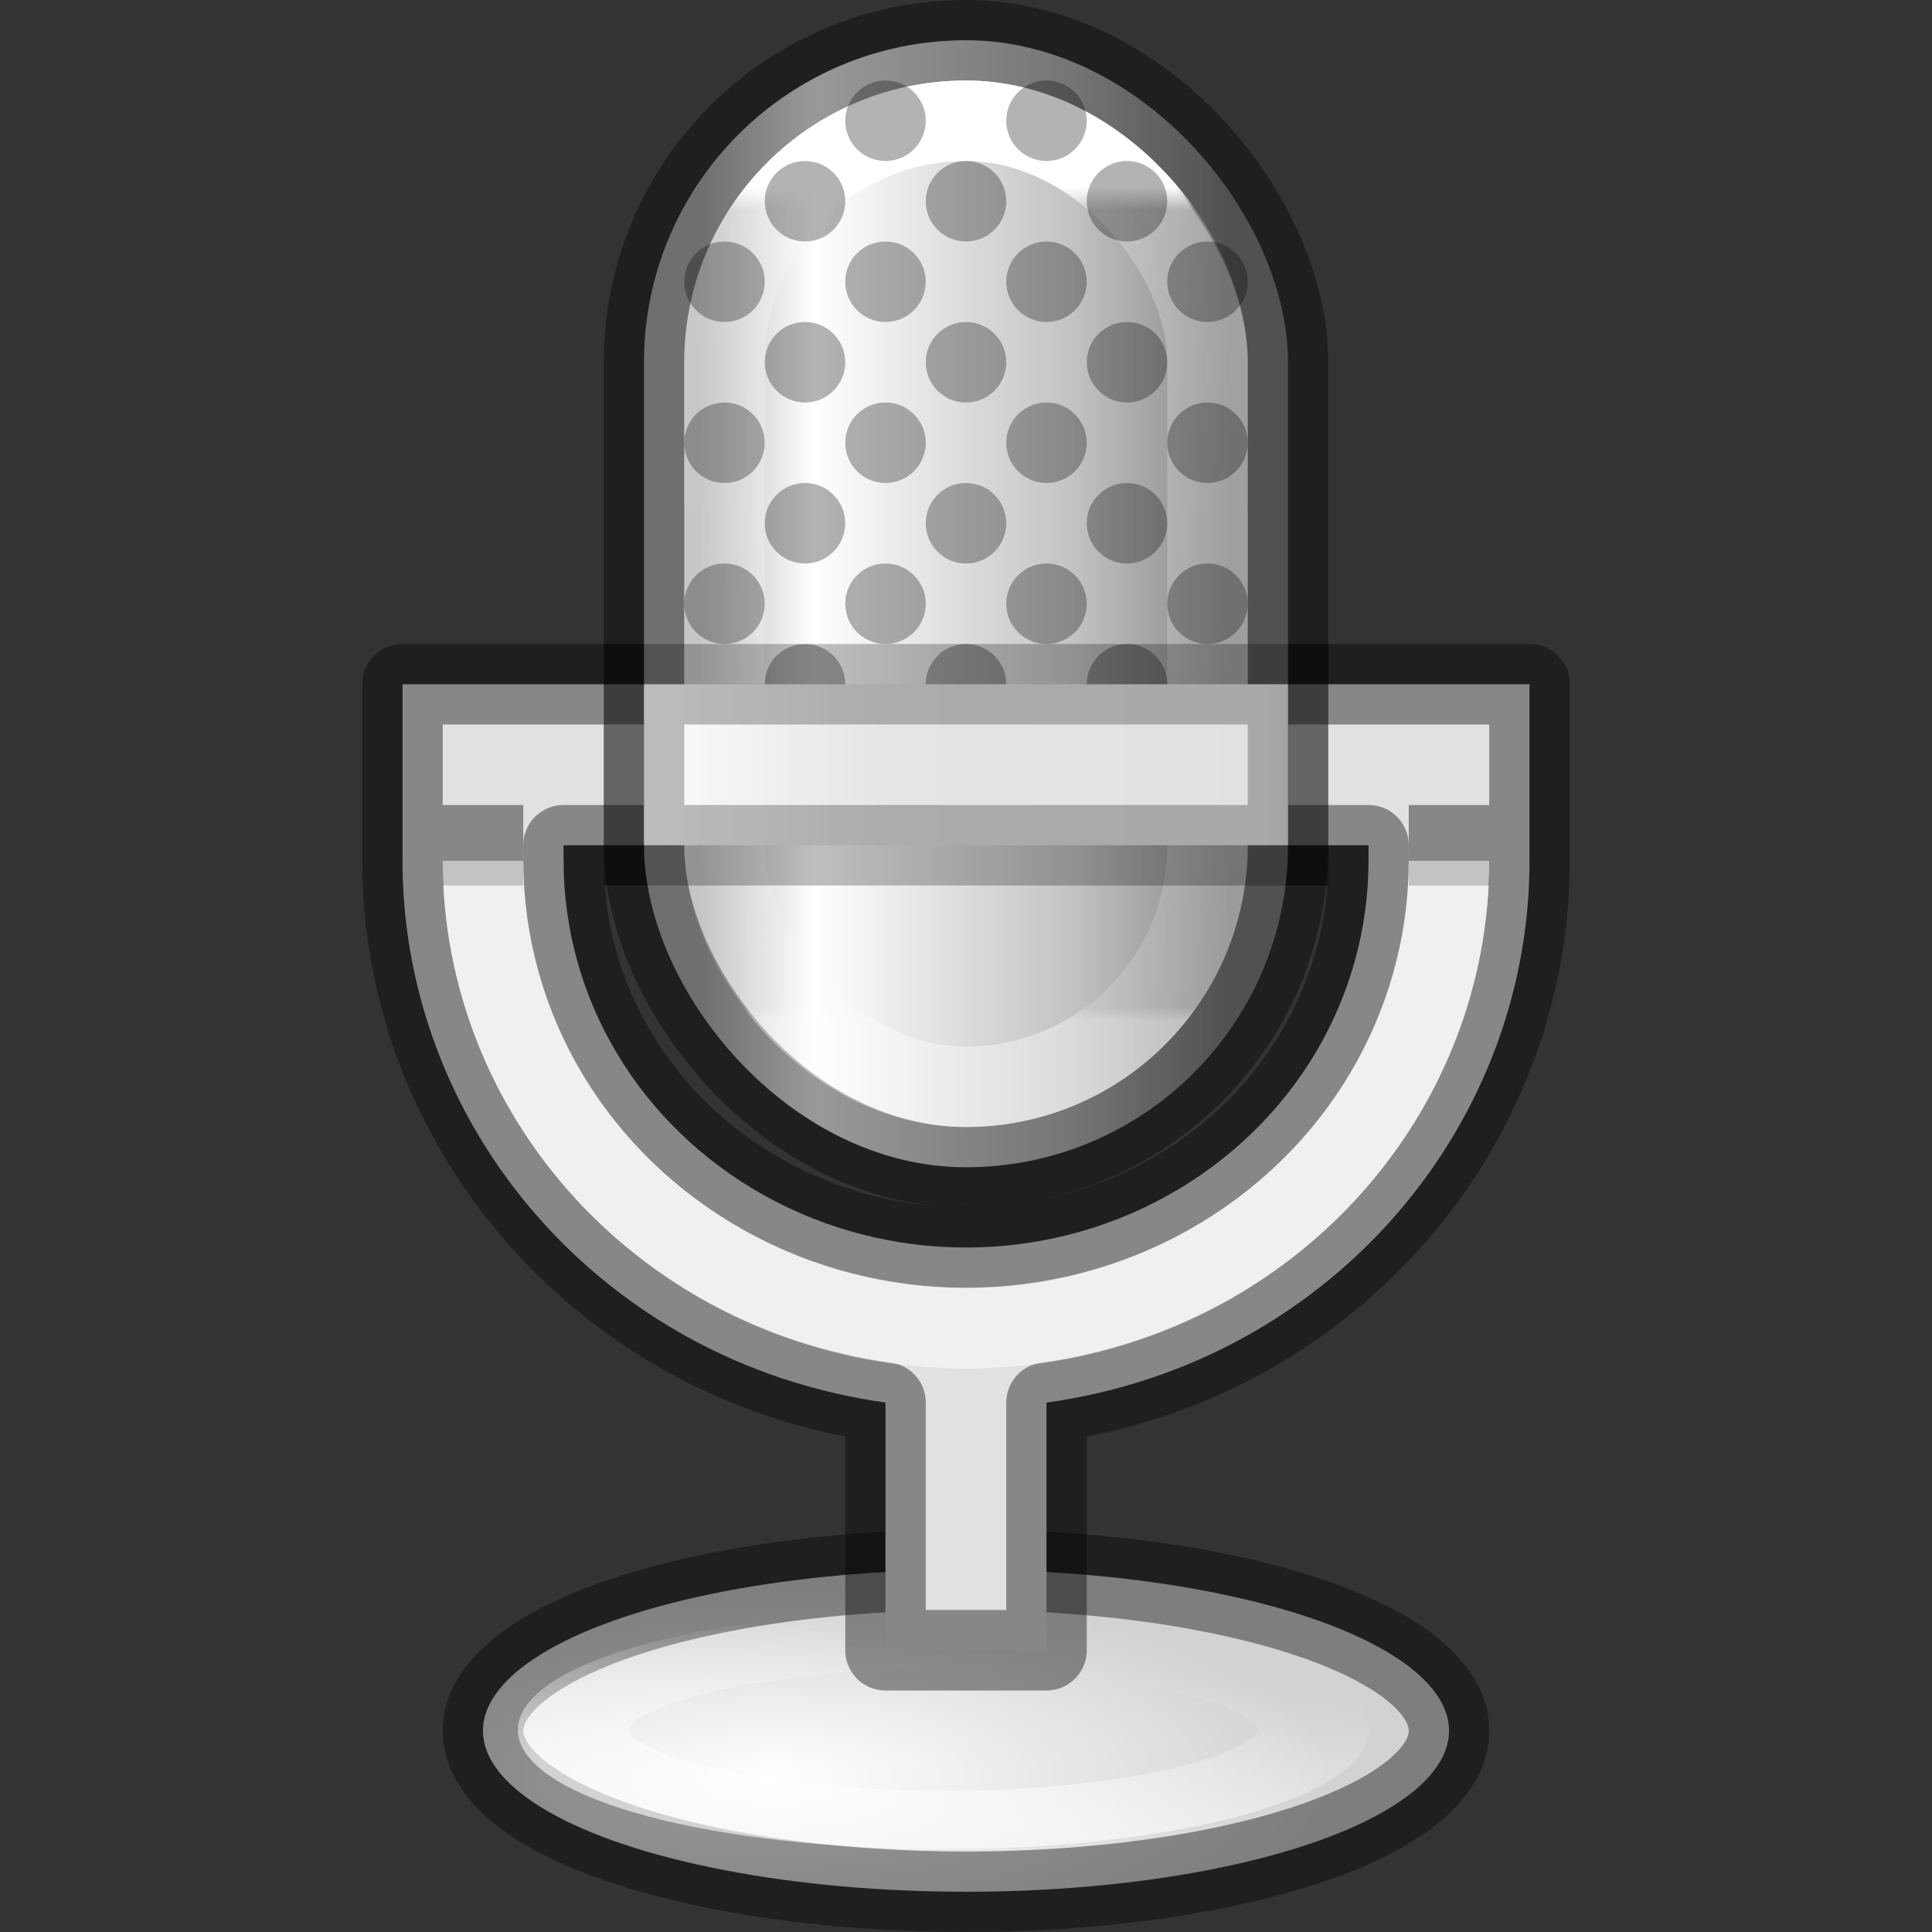 <?xml version="1.0" encoding="UTF-8" standalone="no"?>
<svg
   xmlns:dc="http://purl.org/dc/elements/1.1/"
   xmlns:cc="http://creativecommons.org/ns#"
   xmlns:rdf="http://www.w3.org/1999/02/22-rdf-syntax-ns#"
   xmlns:svg="http://www.w3.org/2000/svg"
   xmlns="http://www.w3.org/2000/svg"
   xmlns:xlink="http://www.w3.org/1999/xlink"
   id="svg2"
   height="24"
   width="24"
   version="1.0">
  <rect width="100%" height="100%" fill="#333333" stroke="none"/>
  <defs
     id="defs4">
    <linearGradient
       id="linearGradient3324">
      <stop
         offset="0"
         style="stop-color:#ffffff;stop-opacity:1"
         id="stop3326" />
      <stop
         offset="1"
         style="stop-color:#ffffff;stop-opacity:0"
         id="stop3328" />
    </linearGradient>
    <radialGradient
       r="13.084"
       fy="40.579"
       fx="18.754"
       cy="40.579"
       cx="18.754"
       gradientTransform="matrix(0.527,0,0,0.182,39.243,200.677)"
       gradientUnits="userSpaceOnUse"
       id="radialGradient9456"
       xlink:href="#linearGradient3711-6" />
    <linearGradient
       id="linearGradient3711-6">
      <stop
         style="stop-color:#ffffff;stop-opacity:1"
         offset="0"
         id="stop3713-6" />
      <stop
         style="stop-color:#d2d2d2;stop-opacity:1"
         offset="1"
         id="stop3715-7" />
    </linearGradient>
    <linearGradient
       y2="32.429"
       x2="26.243"
       y1="41.837"
       x1="23.812"
       gradientUnits="userSpaceOnUse"
       id="linearGradient9507"
       xlink:href="#linearGradient3324" />
    <linearGradient
       y2="13.352"
       x2="30.231"
       y1="13.352"
       x1="18.737"
       gradientTransform="matrix(0.571,0,0,0.583,37.5,185.625)"
       gradientUnits="userSpaceOnUse"
       id="linearGradient9438"
       xlink:href="#linearGradient2904" />
    <linearGradient
       id="linearGradient2904">
      <stop
         style="stop-color:#b9b9b9;stop-opacity:1"
         offset="0"
         id="stop2906" />
      <stop
         style="stop-color:white;stop-opacity:1;"
         offset="0.216"
         id="stop2910" />
      <stop
         style="stop-color:#c3c3c3;stop-opacity:1"
         offset="0.702"
         id="stop2912" />
      <stop
         style="stop-color:#878787;stop-opacity:1"
         offset="1"
         id="stop2908" />
    </linearGradient>
    <linearGradient
       y2="20.136"
       x2="24.458"
       y1="2.864"
       x1="24.458"
       gradientTransform="matrix(0.545,0,0,0.6,38.409,186.6)"
       gradientUnits="userSpaceOnUse"
       id="linearGradient9442"
       xlink:href="#linearGradient4170" />
    <linearGradient
       id="linearGradient4170">
      <stop
         id="stop4172"
         style="stop-color:#ffffff;stop-opacity:1"
         offset="0" />
      <stop
         id="stop4174"
         style="stop-color:#ffffff;stop-opacity:0.235"
         offset="0.028" />
      <stop
         id="stop4176"
         style="stop-color:#ffffff;stop-opacity:0.157"
         offset="0.984" />
      <stop
         id="stop4178"
         style="stop-color:#ffffff;stop-opacity:0.392"
         offset="1" />
    </linearGradient>
    <linearGradient
       y2="14.011"
       x2="32.046"
       y1="14.011"
       x1="16.977"
       gradientTransform="matrix(0.995,0,0,0.796,30.107,183.341)"
       gradientUnits="userSpaceOnUse"
       id="linearGradient9448"
       xlink:href="#linearGradient11193" />
    <linearGradient
       id="linearGradient11193">
      <stop
         id="stop11195"
         offset="0"
         style="stop-color:#ffffff;stop-opacity:1" />
      <stop
         style="stop-color:#e5e5e5;stop-opacity:1;"
         offset="0.238"
         id="stop9375" />
      <stop
         style="stop-color:#e1e1e1;stop-opacity:1"
         offset="0.549"
         id="stop11205" />
      <stop
         style="stop-color:#ababab;stop-opacity:1"
         offset="0.692"
         id="stop11201" />
      <stop
         id="stop11203"
         offset="0.806"
         style="stop-color:#959595;stop-opacity:1" />
      <stop
         id="stop11197"
         offset="1"
         style="stop-color:#d3d3d3;stop-opacity:1" />
    </linearGradient>
  </defs>
  <g
     id="g5645"
     style="display:inline;enable-background:new"
     transform="translate(-39.5,-186)">
    <ellipse
       style="display:inline;fill:url(#radialGradient9456);fill-opacity:1;stroke:#000000;stroke-width:1;stroke-linecap:round;stroke-linejoin:round;stroke-miterlimit:4;stroke-dasharray:none;stroke-dashoffset:0;stroke-opacity:0.4"
       id="ellipse9454"
       cx="51.5"
       cy="207.5"
       rx="6"
       ry="2" />
    <path
       transform="matrix(0.396,0,0,0.207,41.788,199.849)"
       style="display:inline;opacity:0.6;fill:none;stroke:url(#linearGradient9507);stroke-width:3.493;stroke-linecap:round;stroke-linejoin:round;stroke-miterlimit:4;stroke-dasharray:none;stroke-dashoffset:0;stroke-opacity:1"
       id="path9505"
       d="m 23.812,31.494 c -3.339,0 -6.356,0.703 -8.453,1.77 -2.097,1.067 -3.146,2.403 -3.146,3.643 0,1.24 1.049,2.576 3.146,3.643 2.097,1.067 5.114,1.77 8.453,1.77 3.339,0 6.356,-0.703 8.453,-1.77 2.097,-1.067 3.146,-2.403 3.146,-3.643 0,-1.24 -1.049,-2.576 -3.146,-3.643 -2.097,-1.067 -5.114,-1.77 -8.453,-1.77 z" />
    <path
       style="opacity:1;fill:#e1e1e1;fill-opacity:1;stroke:#000000;stroke-width:1;stroke-linecap:butt;stroke-linejoin:round;stroke-miterlimit:4;stroke-dasharray:none;stroke-dashoffset:0;stroke-opacity:0.4"
       d="m 44.5,194.5 v 1 1 0.193 c -3e-6,2.442 1.35,4.692 3.512,5.9 0.78,0.436 1.626,0.709 2.488,0.83 V 206.5 h 2 v -3.076 c 0.862,-0.121 1.708,-0.394 2.488,-0.83 2.162,-1.208 3.512,-3.458 3.512,-5.9 V 196.5 v -1 -1 z m 2,2 h 10 v 0.193 c 10e-7,1.707 -0.937,3.288 -2.488,4.154 -1.551,0.867 -3.472,0.867 -5.023,0 -1.551,-0.867 -2.488,-2.447 -2.488,-4.154 z"
       id="rect9509" />
    <rect
       y="186.5"
       x="47.5"
       width="8"
       style="fill:url(#linearGradient9438);fill-opacity:1;stroke:#000000;stroke-width:1;stroke-linecap:square;stroke-linejoin:round;stroke-miterlimit:4;stroke-dasharray:none;stroke-dashoffset:0;stroke-opacity:0.4"
       ry="4"
       rx="4"
       id="rect9436"
       height="14" />
    <rect
       y="187.5"
       x="48.5"
       width="6"
       style="display:inline;fill:none;stroke:url(#linearGradient9442);stroke-width:1;stroke-linecap:square;stroke-linejoin:round;stroke-miterlimit:4;stroke-dasharray:none;stroke-dashoffset:0;stroke-opacity:1"
       ry="3"
       rx="3"
       id="rect9440"
       height="12" />
    <path
       id="path9444"
       d="m 50.5,187 c -0.276,0 -0.5,0.224 -0.5,0.5 0,0.276 0.224,0.5 0.5,0.5 0.276,0 0.5,-0.224 0.5,-0.5 0,-0.276 -0.224,-0.5 -0.5,-0.5 z m 2,0 c -0.276,0 -0.5,0.224 -0.5,0.5 0,0.276 0.224,0.5 0.5,0.5 0.276,0 0.5,-0.224 0.5,-0.5 0,-0.276 -0.224,-0.5 -0.5,-0.5 z m -3,1 c -0.276,0 -0.5,0.224 -0.5,0.5 0,0.276 0.224,0.5 0.5,0.5 0.276,0 0.5,-0.224 0.5,-0.5 0,-0.276 -0.224,-0.5 -0.5,-0.5 z m 2,0 c -0.276,0 -0.5,0.224 -0.5,0.5 0,0.276 0.224,0.5 0.5,0.5 0.276,0 0.5,-0.224 0.5,-0.5 0,-0.276 -0.224,-0.5 -0.5,-0.5 z m 2,0 c -0.276,0 -0.5,0.224 -0.5,0.5 0,0.276 0.224,0.5 0.5,0.5 0.276,0 0.5,-0.224 0.5,-0.5 0,-0.276 -0.224,-0.5 -0.5,-0.5 z m -5,1 c -0.276,0 -0.5,0.224 -0.5,0.5 0,0.276 0.224,0.5 0.5,0.5 0.276,0 0.5,-0.224 0.5,-0.5 0,-0.276 -0.224,-0.5 -0.5,-0.5 z m 2,0 c -0.276,0 -0.5,0.224 -0.5,0.5 0,0.276 0.224,0.5 0.5,0.5 0.276,0 0.5,-0.224 0.5,-0.5 0,-0.276 -0.224,-0.5 -0.5,-0.5 z m 2,0 c -0.276,0 -0.5,0.224 -0.5,0.5 0,0.276 0.224,0.5 0.5,0.5 0.276,0 0.5,-0.224 0.5,-0.5 0,-0.276 -0.224,-0.5 -0.5,-0.5 z m 2,0 c -0.276,0 -0.5,0.224 -0.5,0.5 0,0.276 0.224,0.5 0.5,0.5 0.276,0 0.5,-0.224 0.5,-0.5 0,-0.276 -0.224,-0.5 -0.5,-0.5 z m -5,1 c -0.276,0 -0.5,0.224 -0.5,0.5 0,0.276 0.224,0.5 0.5,0.5 0.276,0 0.5,-0.224 0.5,-0.5 0,-0.276 -0.224,-0.5 -0.5,-0.5 z m 2,0 c -0.276,0 -0.5,0.224 -0.5,0.5 0,0.276 0.224,0.5 0.5,0.5 0.276,0 0.5,-0.224 0.5,-0.5 0,-0.276 -0.224,-0.5 -0.5,-0.5 z m 2,0 c -0.276,0 -0.5,0.224 -0.5,0.5 0,0.276 0.224,0.5 0.5,0.5 0.276,0 0.5,-0.224 0.5,-0.5 0,-0.276 -0.224,-0.5 -0.5,-0.5 z m -5,1 c -0.276,0 -0.5,0.224 -0.5,0.5 0,0.276 0.224,0.5 0.5,0.5 0.276,0 0.5,-0.224 0.5,-0.5 0,-0.276 -0.224,-0.5 -0.5,-0.5 z m 2,0 c -0.276,0 -0.5,0.224 -0.5,0.5 0,0.276 0.224,0.5 0.5,0.5 0.276,0 0.5,-0.224 0.5,-0.5 0,-0.276 -0.224,-0.5 -0.5,-0.5 z m 2,0 c -0.276,0 -0.5,0.224 -0.5,0.5 0,0.276 0.224,0.5 0.5,0.5 0.276,0 0.5,-0.224 0.5,-0.5 0,-0.276 -0.224,-0.5 -0.5,-0.5 z m 2,0 c -0.276,0 -0.5,0.224 -0.5,0.5 0,0.276 0.224,0.5 0.5,0.5 0.276,0 0.5,-0.224 0.5,-0.5 0,-0.276 -0.224,-0.5 -0.5,-0.5 z m -5,1 c -0.276,0 -0.5,0.224 -0.5,0.5 0,0.276 0.224,0.5 0.5,0.5 0.276,0 0.5,-0.224 0.5,-0.5 0,-0.276 -0.224,-0.5 -0.5,-0.5 z m 2,0 c -0.276,0 -0.5,0.224 -0.5,0.5 0,0.276 0.224,0.5 0.5,0.5 0.276,0 0.5,-0.224 0.5,-0.5 0,-0.276 -0.224,-0.5 -0.5,-0.5 z m 2,0 c -0.276,0 -0.5,0.224 -0.5,0.5 0,0.276 0.224,0.5 0.5,0.5 0.276,0 0.5,-0.224 0.5,-0.5 0,-0.276 -0.224,-0.5 -0.5,-0.5 z m -5,1 c -0.276,0 -0.5,0.224 -0.5,0.5 0,0.276 0.224,0.5 0.5,0.5 0.276,0 0.5,-0.224 0.5,-0.5 0,-0.276 -0.224,-0.5 -0.5,-0.5 z m 2,0 c -0.276,0 -0.5,0.224 -0.5,0.5 0,0.276 0.224,0.5 0.5,0.5 0.276,0 0.5,-0.224 0.5,-0.5 0,-0.276 -0.224,-0.5 -0.5,-0.5 z m 2,0 c -0.276,0 -0.5,0.224 -0.5,0.5 0,0.276 0.224,0.5 0.5,0.5 0.276,0 0.5,-0.224 0.5,-0.5 0,-0.276 -0.224,-0.5 -0.5,-0.5 z m 2,0 c -0.276,0 -0.5,0.224 -0.5,0.5 0,0.276 0.224,0.5 0.5,0.5 0.276,0 0.5,-0.224 0.5,-0.5 0,-0.276 -0.224,-0.5 -0.5,-0.5 z m -5,1 c -0.276,0 -0.5,0.224 -0.5,0.5 0,0.276 0.224,0.5 0.5,0.5 0.276,0 0.5,-0.224 0.5,-0.5 0,-0.276 -0.224,-0.5 -0.5,-0.5 z m 2,0 c -0.276,0 -0.5,0.224 -0.5,0.5 0,0.276 0.224,0.5 0.5,0.5 0.276,0 0.5,-0.224 0.5,-0.5 0,-0.276 -0.224,-0.5 -0.5,-0.5 z m 2,0 c -0.276,0 -0.5,0.224 -0.5,0.5 0,0.276 0.224,0.5 0.5,0.5 0.276,0 0.5,-0.224 0.5,-0.5 0,-0.276 -0.224,-0.5 -0.5,-0.5 z m -5,1 c -0.276,0 -0.5,0.224 -0.5,0.5 0,0.276 0.224,0.5 0.5,0.5 0.276,0 0.5,-0.224 0.5,-0.5 0,-0.276 -0.224,-0.5 -0.5,-0.5 z m 2,0 c -0.276,0 -0.5,0.224 -0.5,0.5 0,0.276 0.224,0.5 0.5,0.5 0.276,0 0.5,-0.224 0.5,-0.5 0,-0.276 -0.224,-0.5 -0.5,-0.5 z m 2,0 c -0.276,0 -0.5,0.224 -0.5,0.5 0,0.276 0.224,0.5 0.5,0.5 0.276,0 0.5,-0.224 0.5,-0.5 0,-0.276 -0.224,-0.5 -0.5,-0.5 z m 2,0 c -0.276,0 -0.5,0.224 -0.5,0.5 0,0.276 0.224,0.5 0.5,0.5 0.276,0 0.5,-0.224 0.5,-0.5 0,-0.276 -0.224,-0.5 -0.5,-0.5 z"
       style="display:inline;opacity:0.3;fill:#000000;fill-opacity:1;stroke:none" />
    <path
       id="path9446"
       d="m 47.5,194.5 h 8 v 2 h -8 z"
       style="color:#000000;display:inline;overflow:visible;visibility:visible;fill:url(#linearGradient9448);fill-opacity:1;fill-rule:nonzero;stroke:#000000;stroke-width:1;stroke-miterlimit:4;stroke-dasharray:none;stroke-opacity:0.251;marker:none;enable-background:accumulate" />
    <rect
       y="196"
       x="45"
       height="1"
       width="1"
       id="rect10955"
       style="display:inline;opacity:0.4;fill:#000000;fill-opacity:1;stroke:none;stroke-width:1;stroke-linecap:round;stroke-linejoin:round;stroke-miterlimit:4;stroke-dasharray:none;stroke-dashoffset:0;stroke-opacity:1;enable-background:new" />
    <rect
       style="display:inline;opacity:0.4;fill:#000000;fill-opacity:1;stroke:none;stroke-width:1;stroke-linecap:round;stroke-linejoin:round;stroke-miterlimit:4;stroke-dasharray:none;stroke-dashoffset:0;stroke-opacity:1;enable-background:new"
       id="rect10957"
       width="1"
       height="1"
       x="57"
       y="196" />
    <path
       style="opacity:1;fill:none;fill-opacity:1;stroke:#ffffff;stroke-width:1;stroke-linecap:butt;stroke-linejoin:round;stroke-miterlimit:4;stroke-dasharray:none;stroke-dashoffset:0;stroke-opacity:0.498"
       d="m 57.5,196.693 a 6,5.807 0 0 1 -3,5.029 6,5.807 0 0 1 -6,0 6,5.807 0 0 1 -3,-5.029"
       id="path10959" />
  </g>
</svg>
